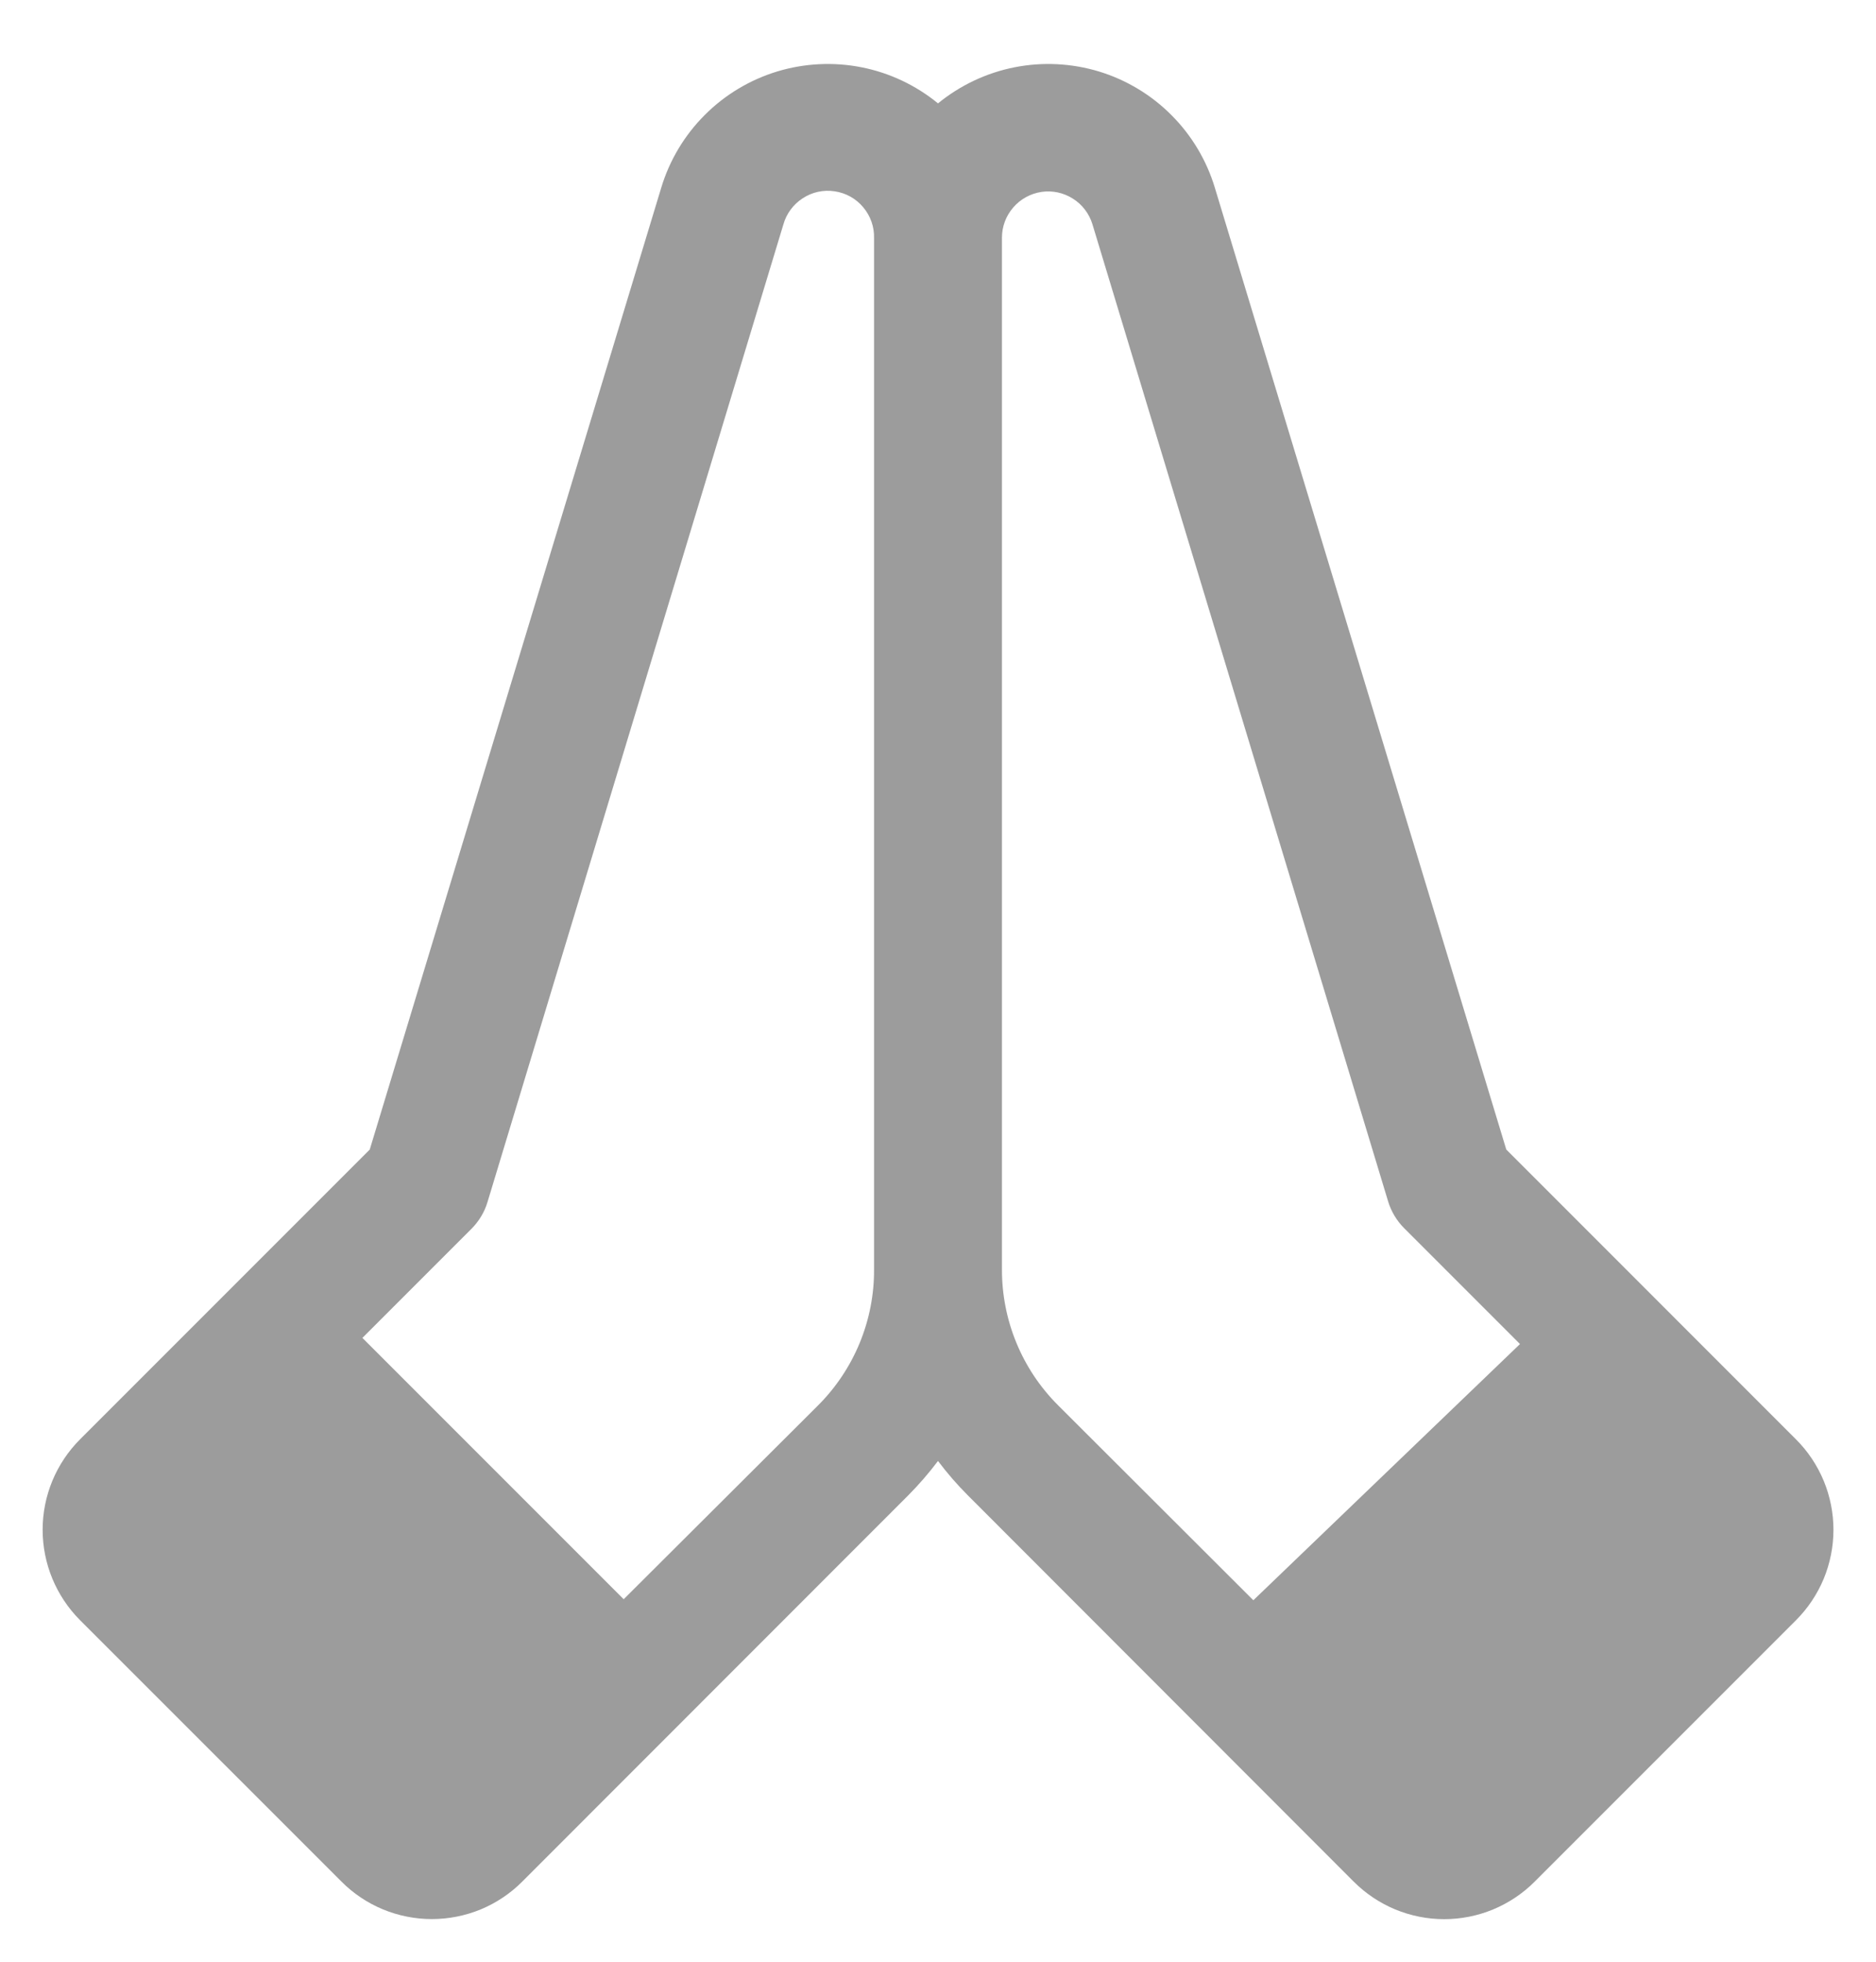 <svg width="22" height="23" viewBox="0 0 22 23" fill="none" xmlns="http://www.w3.org/2000/svg">
<path d="M21.061 16.875L17.664 13.477L14.246 2.199C14.149 1.878 13.974 1.586 13.737 1.349C13.5 1.111 13.208 0.936 12.887 0.838C12.566 0.741 12.226 0.724 11.897 0.789C11.568 0.854 11.26 1 11 1.212C10.741 1 10.433 0.854 10.104 0.789C9.775 0.724 9.435 0.741 9.114 0.838C8.793 0.936 8.501 1.111 8.264 1.349C8.027 1.586 7.852 1.878 7.755 2.199L4.336 13.478L0.939 16.875C0.658 17.156 0.5 17.538 0.5 17.935C0.5 18.333 0.658 18.714 0.939 18.996L4.004 22.06C4.143 22.2 4.308 22.31 4.49 22.386C4.672 22.461 4.867 22.5 5.064 22.5C5.261 22.5 5.457 22.461 5.639 22.386C5.821 22.31 5.986 22.2 6.125 22.06L10.652 17.531C10.777 17.405 10.893 17.271 11 17.129C11.107 17.271 11.223 17.405 11.349 17.531L15.875 22.061C16.015 22.201 16.18 22.311 16.362 22.387C16.544 22.462 16.739 22.501 16.936 22.501C17.133 22.501 17.328 22.462 17.51 22.387C17.692 22.311 17.858 22.201 17.997 22.061L21.061 18.997C21.201 18.857 21.311 18.692 21.387 18.51C21.462 18.328 21.501 18.133 21.501 17.936C21.501 17.739 21.462 17.544 21.387 17.362C21.311 17.18 21.201 17.014 21.061 16.875ZM10.25 14.883C10.252 15.179 10.194 15.472 10.082 15.745C9.969 16.019 9.803 16.268 9.594 16.477L7.314 18.75L4.25 15.686L5.53 14.406C5.617 14.318 5.682 14.211 5.717 14.093L9.186 2.634C9.221 2.507 9.302 2.397 9.413 2.325C9.524 2.252 9.657 2.223 9.788 2.243C9.919 2.262 10.038 2.328 10.123 2.43C10.208 2.531 10.254 2.66 10.25 2.792V14.883ZM14.698 18.762L12.406 16.474C12.197 16.265 12.031 16.016 11.919 15.743C11.806 15.469 11.749 15.176 11.75 14.88V2.786C11.75 2.656 11.797 2.531 11.882 2.433C11.967 2.334 12.084 2.27 12.213 2.25C12.341 2.231 12.472 2.259 12.582 2.329C12.692 2.398 12.773 2.505 12.811 2.629L16.279 14.087C16.315 14.205 16.38 14.313 16.467 14.4L17.825 15.758L14.698 18.762Z" fill="#9C9C9C"/>
</svg>
